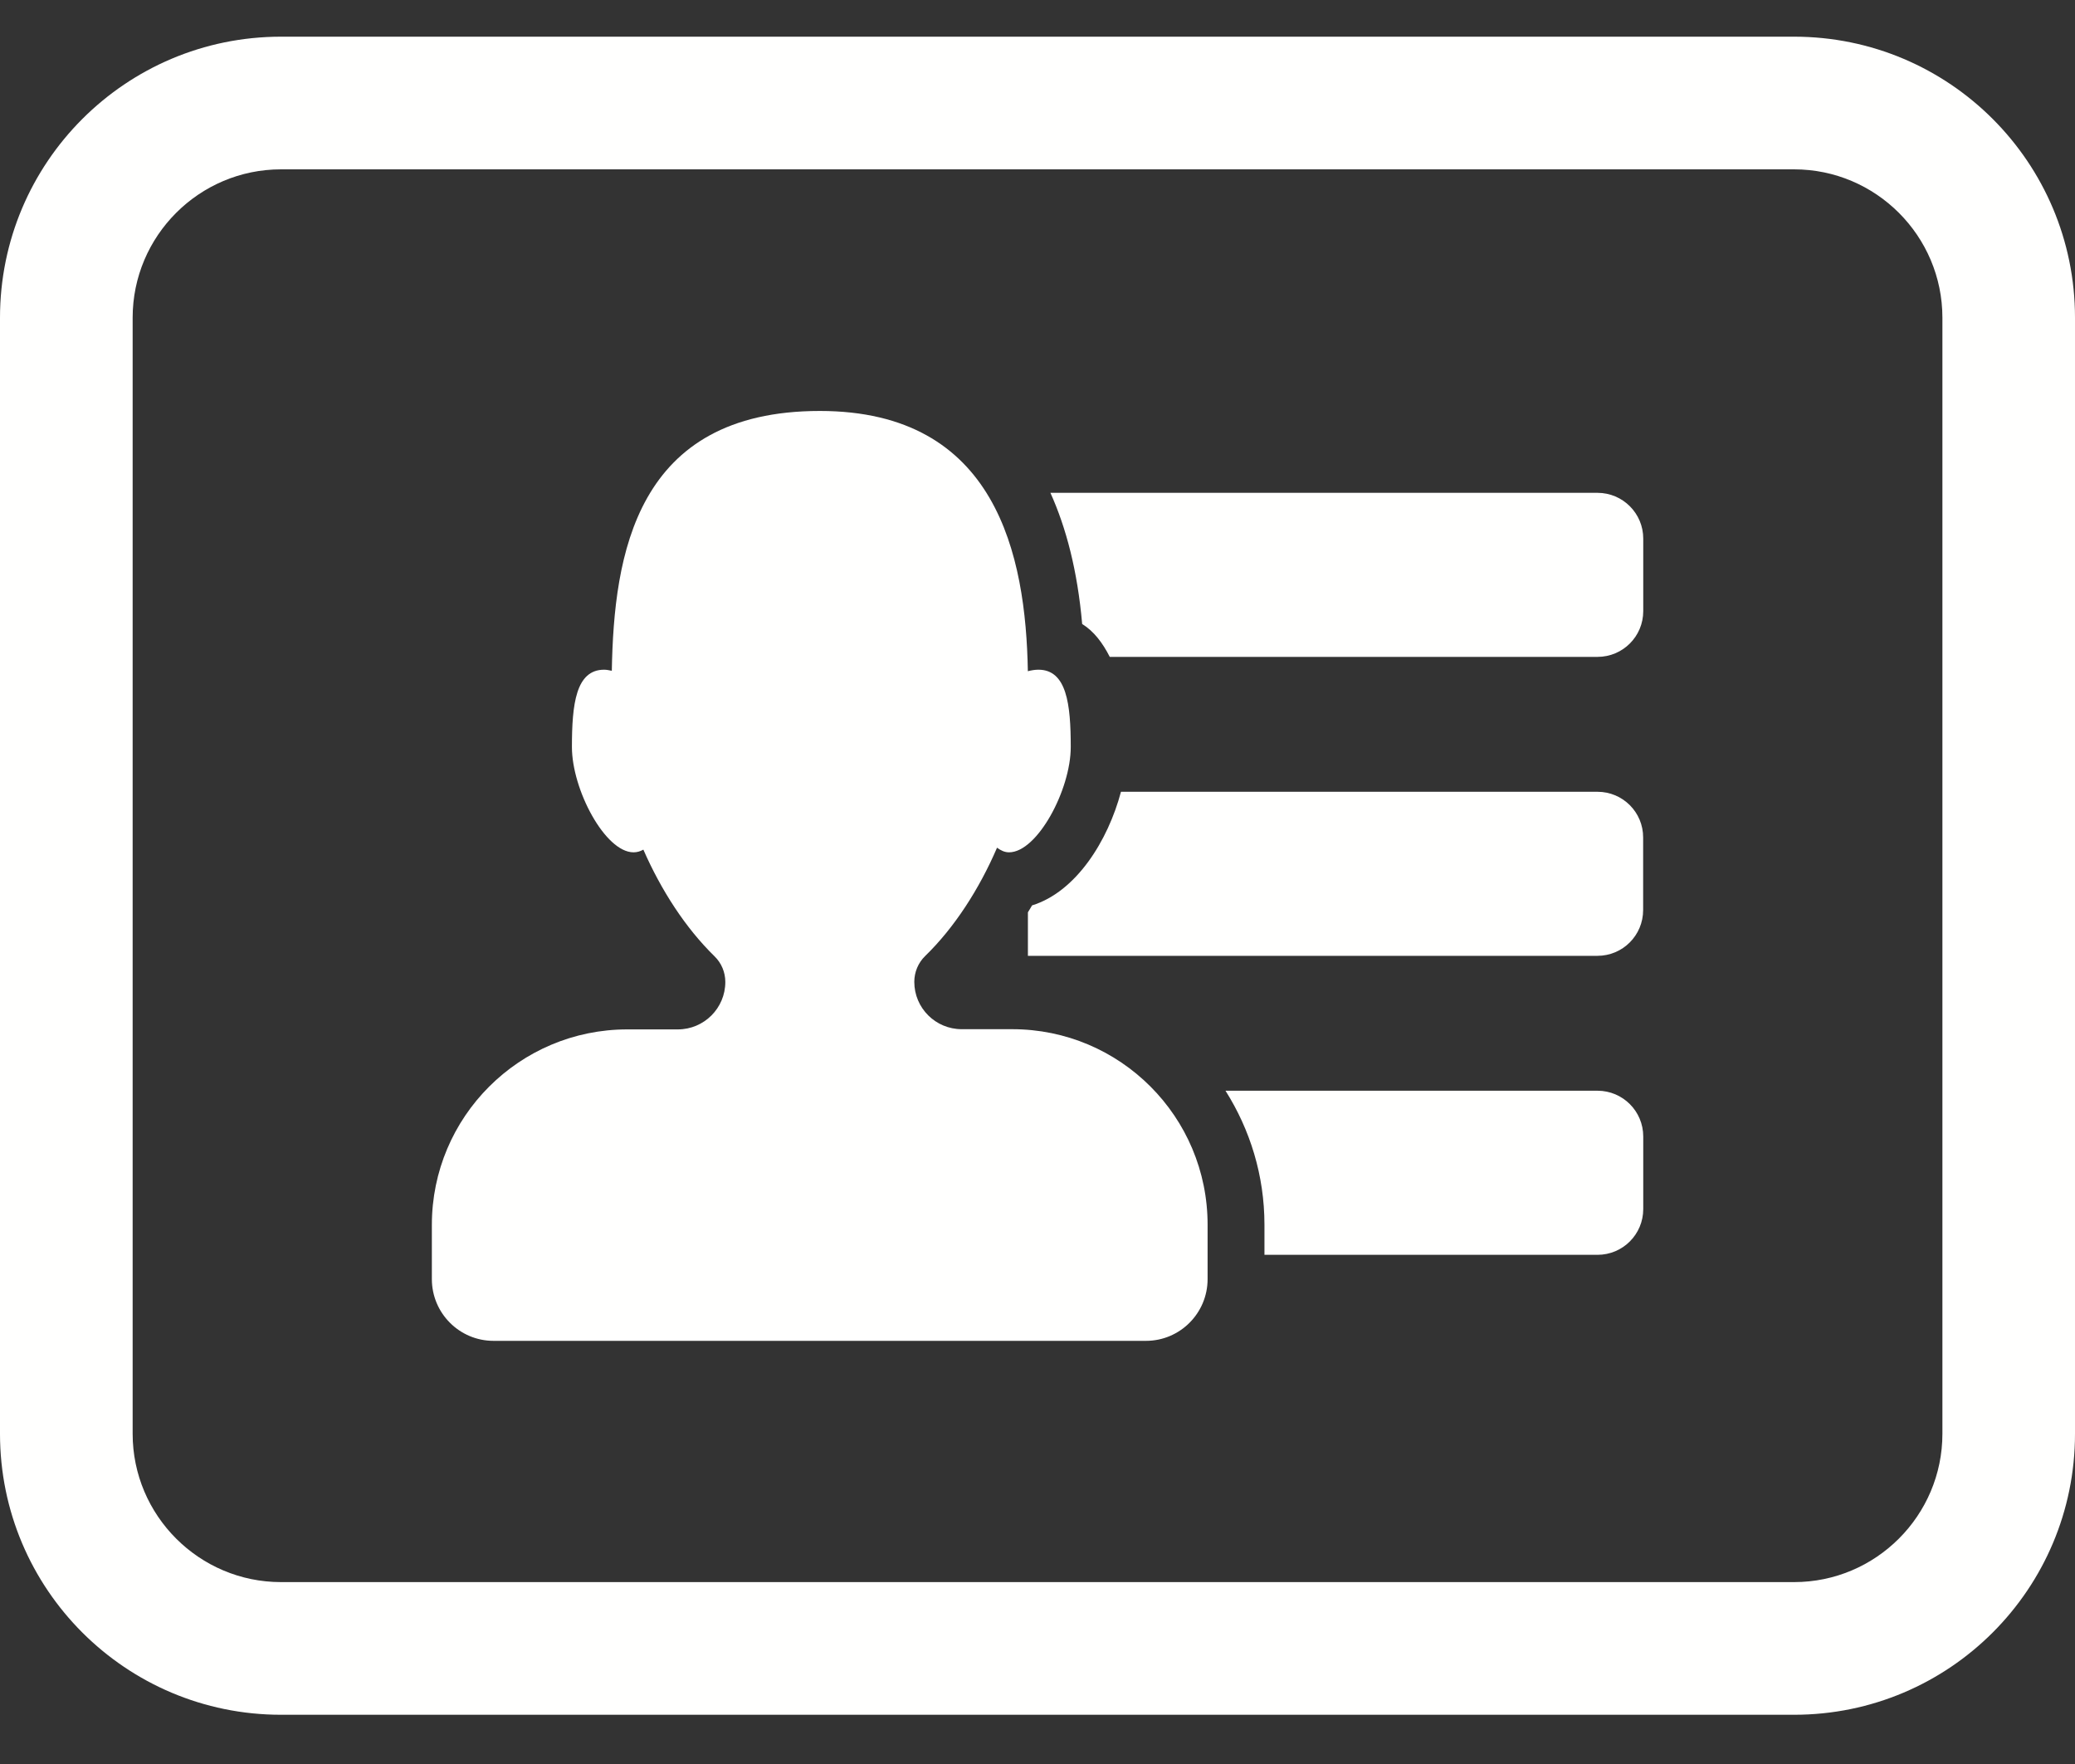 <?xml version="1.0" encoding="UTF-8" standalone="no"?>
<svg width="40px" height="34px" viewBox="0 0 40 34" version="1.1" xmlns="http://www.w3.org/2000/svg" xmlns:xlink="http://www.w3.org/1999/xlink" xmlns:sketch="http://www.bohemiancoding.com/sketch/ns">
    <rect x="0" y="0" width="40" height="34" fill="#333333" stroke="none"/>
    <!-- Generator: Sketch 3.4.3 (16044) - http://www.bohemiancoding.com/sketch -->
    <title>Shape</title>
    <desc>Created with Sketch.</desc>
    <defs></defs>
    <g id="Home" stroke="none" stroke-width="1" fill="none" fill-rule="evenodd" sketch:type="MSPage">
        <g id="Shop" sketch:type="MSArtboardGroup" transform="translate(-27, -6619)" fill="#FFFFFE">
            <g id="Footer" sketch:type="MSLayerGroup" transform="translate(0, 6141.451)">
                <g id="Group" transform="translate(27, 278.11)" sketch:type="MSShapeGroup">
                    <path d="M34.585,200.146 L5.417,200.146 C2.425,200.146 0,202.571 0,205.563 L0,227.074 C0,230.067 2.425,232.49 5.417,232.49 L34.585,232.49 C37.577,232.49 40,230.066 40,227.074 L40,205.563 C40,202.571 37.577,200.146 34.585,200.146 L34.585,200.146 Z M37.444,227.074 C37.444,228.65 36.161,229.933 34.585,229.933 L5.417,229.933 C3.84,229.933 2.557,228.65 2.557,227.074 L2.557,205.563 C2.557,203.986 3.84,202.703 5.417,202.703 L34.585,202.703 C36.161,202.703 37.444,203.986 37.444,205.563 L37.444,227.074 Z M30.795,208.938 L20.249,208.938 C20.553,209.612 20.771,210.441 20.861,211.466 C21.086,211.605 21.256,211.83 21.393,212.1 L30.795,212.1 C31.283,212.1 31.677,211.706 31.677,211.218 L31.677,209.819 C31.677,209.334 31.283,208.938 30.795,208.938 Z M30.795,214.7 L21.609,214.7 C21.359,215.642 20.746,216.627 19.895,216.89 C19.87,216.937 19.842,216.977 19.815,217.023 L19.815,217.862 L30.794,217.862 C31.281,217.862 31.675,217.468 31.675,216.979 L31.675,215.582 C31.677,215.095 31.283,214.7 30.795,214.7 Z M30.795,220.462 L23.624,220.462 C24.097,221.211 24.375,222.094 24.375,223.045 L24.375,223.625 L30.795,223.625 C31.283,223.625 31.677,223.23 31.677,222.743 L31.677,221.344 C31.677,220.857 31.283,220.462 30.795,220.462 Z M19.512,219.276 L18.539,219.276 C18.034,219.276 17.625,218.868 17.625,218.363 C17.625,218.177 17.7,217.996 17.834,217.866 C18.4,217.316 18.876,216.576 19.22,215.778 C19.291,215.83 19.366,215.867 19.451,215.867 C19.997,215.867 20.641,214.66 20.641,213.837 C20.641,213.014 20.564,212.347 20.017,212.347 C19.952,212.347 19.884,212.358 19.814,212.376 C19.775,210.144 19.212,207.36 15.804,207.36 C12.248,207.36 11.834,210.139 11.794,212.368 C11.744,212.358 11.694,212.347 11.647,212.347 C11.1,212.347 11.025,213.014 11.025,213.837 C11.025,214.66 11.666,215.867 12.213,215.867 C12.281,215.867 12.344,215.848 12.402,215.815 C12.746,216.6 13.215,217.325 13.773,217.87 C13.907,218 13.982,218.178 13.982,218.366 C13.982,218.87 13.572,219.28 13.067,219.28 L12.093,219.28 C10.012,219.28 8.325,220.967 8.325,223.048 L8.325,224.093 C8.325,224.749 8.857,225.283 9.514,225.283 L22.091,225.283 C22.747,225.283 23.279,224.749 23.279,224.093 L23.279,223.048 C23.281,220.964 21.594,219.276 19.512,219.276 L19.512,219.276 Z" id="Shape"></path>
                </g>
            </g>
        </g>
    </g>
</svg>